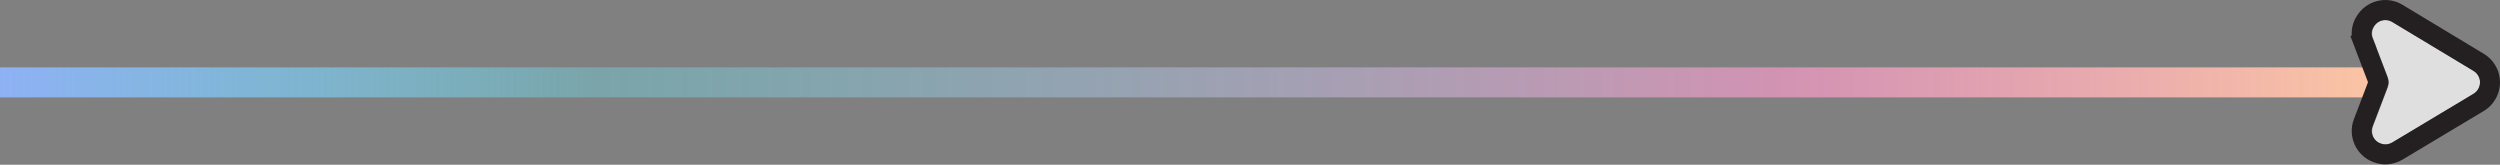 <?xml version="1.0" encoding="utf-8"?>
<!-- Generator: Adobe Illustrator 25.0.0, SVG Export Plug-In . SVG Version: 6.00 Build 0)  -->
<svg version="1.1" xmlns="http://www.w3.org/2000/svg" xmlns:xlink="http://www.w3.org/1999/xlink" x="0px" y="0px"
	 viewBox="0 0 749.6 49.4" style="enable-background:new 0 0 749.6 49.4;" xml:space="preserve">
<rect x="0" y="0" width="749.6" height="49.4" fill="#808080" stroke="none"/>
<style type="text/css">
	.st0{fill:none;stroke:url(#line_1_);stroke-width:9;stroke-miterlimit:10;}
	.st1{fill:#FFFFFF;fill-opacity:0.75;}
	.st2{fill:none;stroke:#242021;stroke-width:6;}
</style>
<g id="group_x5F_line">
	
		<linearGradient id="line_1_" gradientUnits="userSpaceOnUse" x1="712.82" y1="27.32" x2="1.818989e-12" y2="27.32" gradientTransform="matrix(1 0 0 -1 0 52)">
		<stop  offset="0" style="stop-color:#FFC7A4;stop-opacity:0.97"/>
		<stop  offset="0.25" style="stop-color:#FF9DCE;stop-opacity:0.65"/>
		<stop  offset="0.75" style="stop-color:#6FEBFC;stop-opacity:0.34"/>
		<stop  offset="1" style="stop-color:#8EB1F4"/>
	</linearGradient>
	<line id="line" class="st0" x1="0" y1="24.7" x2="712.8" y2="24.7"/>
</g>
<g id="group_x5F_arrow">
	<path id="arrow_x5F_fill" class="st1" d="M741.7,21.2c1.9,1.1,2.5,3.6,1.4,5.5c-0.3,0.6-0.8,1-1.4,1.4l-24.4,14.7
		c-1.9,1.1-4.4,0.5-5.5-1.4c-0.6-1-0.7-2.3-0.3-3.5l4.5-11.8c0.3-0.9,0.3-1.9,0-2.8l-4.5-11.8c-0.8-2.1,0.3-4.4,2.3-5.2
		c1.1-0.4,2.4-0.3,3.5,0.3L741.7,21.2z"/>
	<path id="arrow_x5F_stroke" class="st2" d="M708.6,12.5l2.8-1.1L708.6,12.5l4.5,11.8c0.1,0.2,0.1,0.5,0,0.7l-4.5,11.8
		c-1.4,3.6,0.5,7.7,4.1,9c2,0.8,4.2,0.6,6.1-0.5l24.4-14.6c3.3-2,4.4-6.3,2.4-9.6c-0.6-1-1.4-1.8-2.4-2.4L718.8,4
		c-3.3-2-7.6-0.9-9.6,2.4C708,8.2,707.8,10.5,708.6,12.5z"/>
</g>
</svg>
